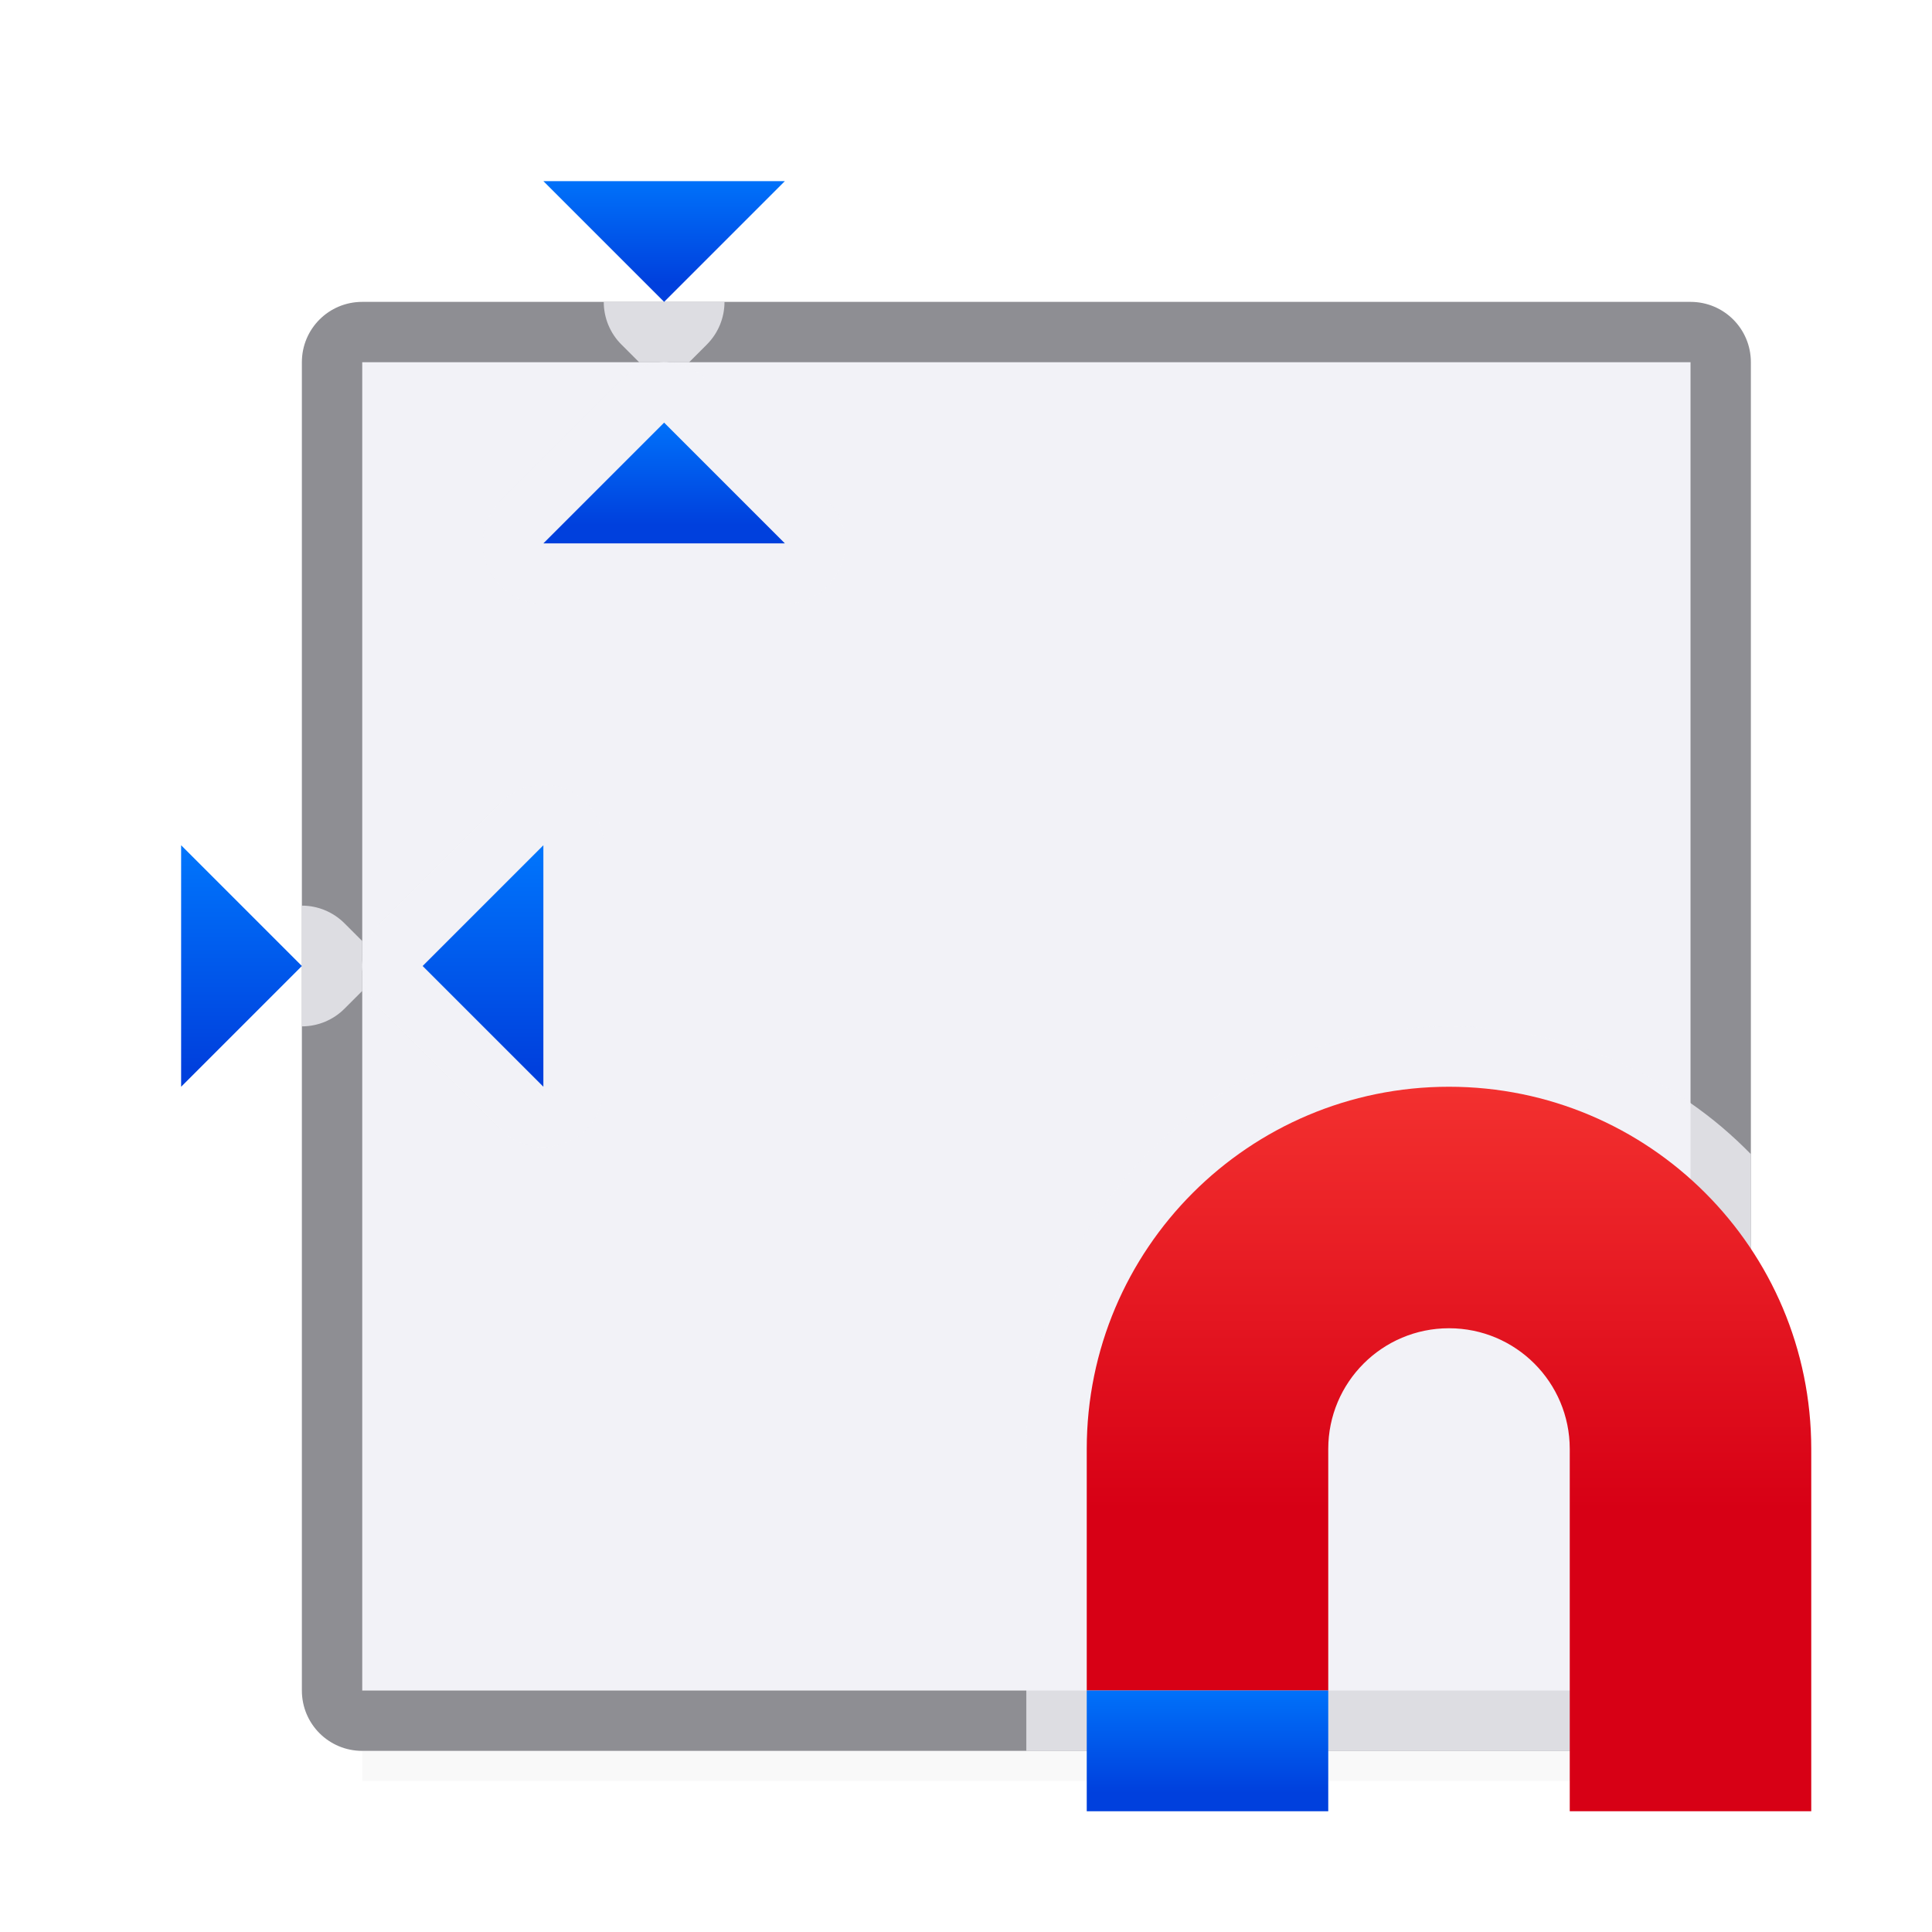 <svg viewBox="0 0 32 32" xmlns="http://www.w3.org/2000/svg" xmlns:xlink="http://www.w3.org/1999/xlink"><filter id="a" color-interpolation-filters="sRGB" height="1.095" width="1.097" x="-.049" y="-.047"><feGaussianBlur stdDeviation=".366"/></filter><linearGradient id="b" gradientUnits="userSpaceOnUse" x1="-17" x2="-17" y1="18" y2="8"><stop offset="0" stop-color="#d70015"/><stop offset="1" stop-color="#ff453a"/></linearGradient><linearGradient id="c" gradientUnits="userSpaceOnUse" x1="-23" x2="-23" xlink:href="#d" y1="23" y2="21"/><linearGradient id="d" gradientTransform="translate(-50.237 -.305)" gradientUnits="userSpaceOnUse" x1="14" x2="13.797" y1="22" y2="2.136"><stop offset="0" stop-color="#0040dd"/><stop offset="1" stop-color="#007aff"/></linearGradient><linearGradient id="e" gradientUnits="userSpaceOnUse" x1="3" x2="13" xlink:href="#d" y1="10.5" y2="10.5"/><linearGradient id="f" gradientUnits="userSpaceOnUse" x1="11" x2="11" xlink:href="#d" y1="5" y2="3"/><linearGradient id="g" gradientUnits="userSpaceOnUse" x1="11" x2="11" xlink:href="#d" y1="9" y2="7"/><linearGradient id="h" gradientUnits="userSpaceOnUse" x1="7" x2="7" xlink:href="#d" y1="18" y2="14"/><linearGradient id="i" gradientUnits="userSpaceOnUse" x1="3" x2="3" xlink:href="#d" y1="18" y2="14"/><path d="m6 26.941h22v2.559h-22z" filter="url(#a)" opacity=".15" stroke-width="1.015"/><path d="m6 6h22v22h-22z" fill="#f2f2f7"/><path d="m6 5c-.554 0-1 .446-1 1v8.885.115 2 2 .115 8.885c0 .554.446 1 1 1h4 2 5 5 2 4c.554 0 1-.446 1-1v-8.885-.115-2-2-.115-8.885c0-.554-.446-1-1-1h-4-2-5-5-2zm0 1h4.586.828 5.586 5.586.828 4.586v9.586.146 1.854.682.146 9.586h-4.586-.828-5.586-5.586-.828-4.586v-9.586-.146-.682-1.172-.682-.146z" fill="#8e8e93"/><path d="m10 5c0.0.265.105.52.293.707l.293.293h.398.43l.293-.293c.188-.188.293-.442.293-.707zm.984 1c-.26.004-.508.109-.691.293l-2 2c-.63.63-.184 1.707.707 1.707h4c.891-0 1.337-1.077.707-1.707l-2-2c-.191-.191-.452-.297-.723-.293zm-2.014 7c-.255.008-.497.112-.678.293l-2 2c-.191.191-.297.452-.293.723.004.26.109.508.293.691l2 2c.63.63 1.707.184 1.707-.707v-4c0-.564-.466-1.016-1.029-1zm-2.971 3.016v-.43l-.293-.293c-.188-.188-.442-.293-.707-.293v2c.265-0.0.52-.105.707-.293l.293-.293zm18 .984c-3.854 0-7 3.146-7 7v4 1h11c.554 0 1-.446 1-1v-8.885c-.153-.156-.314-.306-.48-.447-.165-.14-.336-.27-.514-.395-.002-.002-.004-.004-.006-.006-1.136-.796-2.514-1.268-4-1.268z" fill="#f2f2f7" fill-opacity=".784"/><g transform="translate(41 7)"><path d="m-17 11c3.314 0 6 2.686 6 6v4 2h-4v-2-4c0-1.105-.895-2-2-2s-2 .895-2 2v4h-4v-4c0-3.314 2.686-6 6-6z" fill="url(#b)"/><path d="m-19 21h-4v2h4z" fill="url(#c)"/></g><g fill="url(#e)" fill-rule="evenodd"><path d="m11 7 2 2h-4z" fill="url(#g)"/><path d="m11 5 2-2h-4z" fill="url(#f)"/><path d="m7 16 2-2v4z" fill="url(#h)"/><path d="m5 16-2-2v4z" fill="url(#i)"/></g></svg>